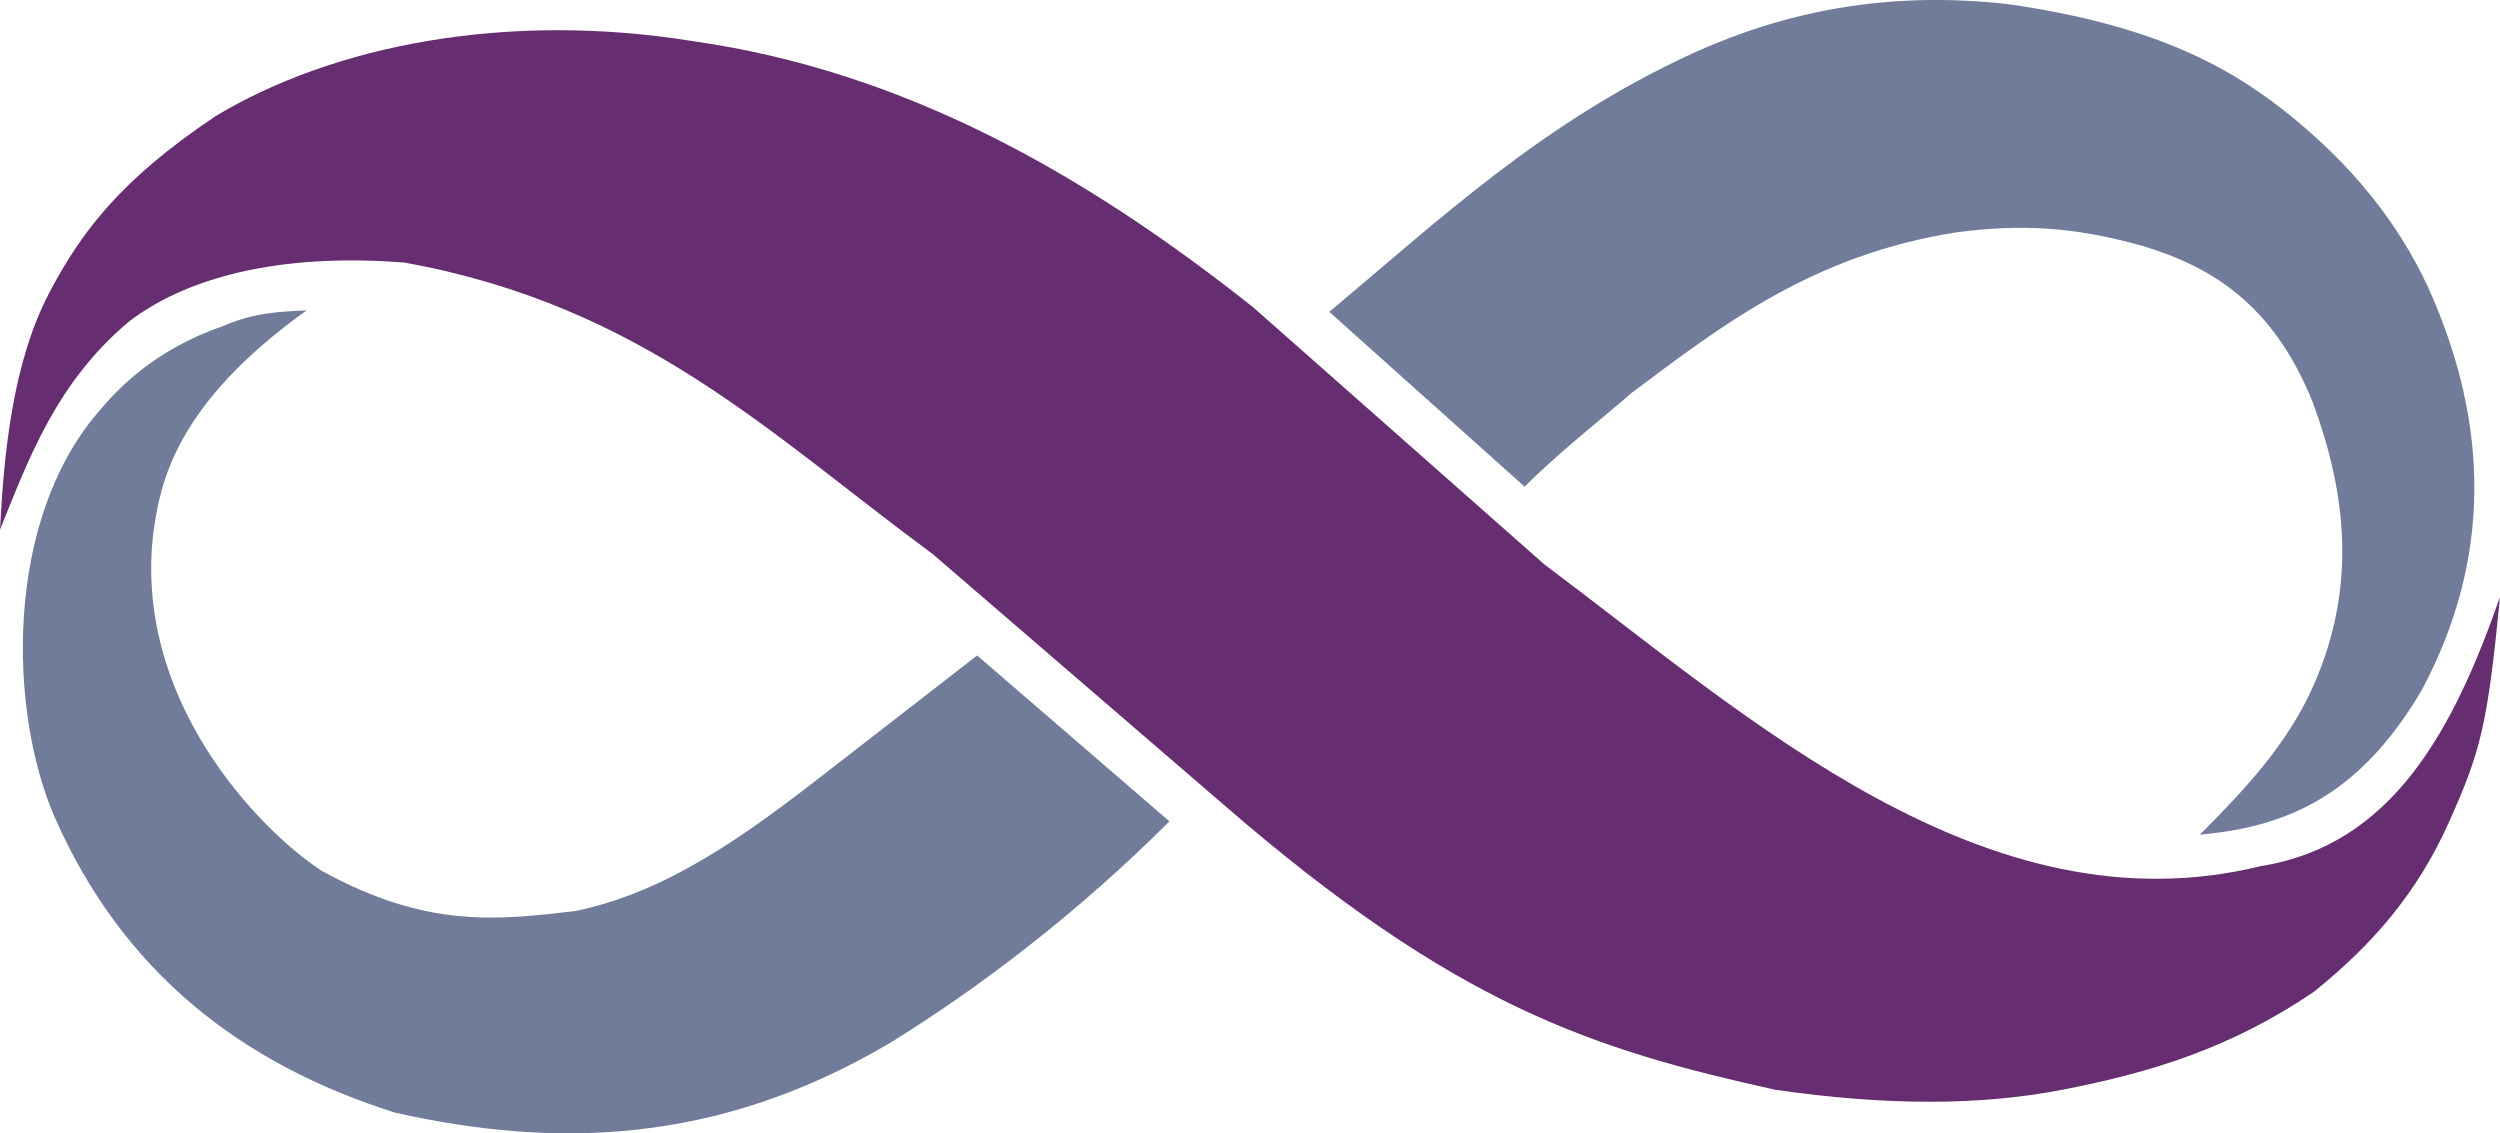 <svg xmlns="http://www.w3.org/2000/svg" xml:space="preserve" viewBox="0 0 125.504 56.894">
  <path fill="#662d71" d="M0 26.592c.194-3.836.644-8.41 2.47-11.886 1.581-3.013 3.546-5.66 8.346-8.872 5.95-3.58 14.661-5.27 23.954-3.77 10.625 1.507 19.716 6.672 28.16 13.379l14.586 12.88c10.27 7.687 22.154 18.547 35.991 15.155 6.588-1.054 9.66-6.815 11.997-13.513-.63 6.483-.972 7.752-2.56 11.305-1.59 3.552-3.84 6.16-6.8 8.531-4.173 2.83-8.14 4.02-12.424 4.871-4.284.851-8.97.839-14.584.04C79.93 52.67 73.07 50.49 61.414 40.383L46.828 27.818c-8.142-5.992-14.52-12.449-26.499-14.634-5.643-.454-10.605.48-13.849 2.953C2.867 19.175 1.488 22.9 0 26.592Z"/>
  <path fill="#717c9b" d="M110.438 41.903c3.995-.37 7.869-1.67 11.143-7.268 3.494-6.55 3.429-13.297.315-20.214-1.557-3.35-3.87-6.108-6.711-8.449-2.978-2.455-6.76-4.672-14.371-5.764-6.117-.69-11.233.388-15.793 2.448-7.635 3.492-12.878 8.488-18.29 12.998l9.808 8.778c1.63-1.64 3.673-3.241 5.385-4.718 4.593-3.443 9.13-6.935 16.315-8.054 3.191-.414 5.844-.29 9.328.688 3.446 1.042 6.546 2.903 8.536 7.848 1.685 4.557 2.224 9.224.068 14.147-1.33 3.072-3.63 5.432-5.733 7.56zm-61.384-8.997 9.654 8.327c-4.574 4.566-9.452 8.298-14.027 11.123-8.731 5.164-16.89 5.278-24.833 3.505-7.704-2.43-13.678-7.04-17.11-14.852C.428 35.683.23 26.229 4.879 20.751c1.067-1.292 2.928-3.219 6.356-4.396 1.554-.677 2.85-.71 4.159-.773-6.66 4.763-7.342 8.74-7.681 11.047-1.077 8.39 5.193 14.954 8.422 17.079 5.3 2.922 8.837 2.482 12.751 2.027 4.575-.95 8.45-3.716 12.707-7.043z"/>
</svg>

